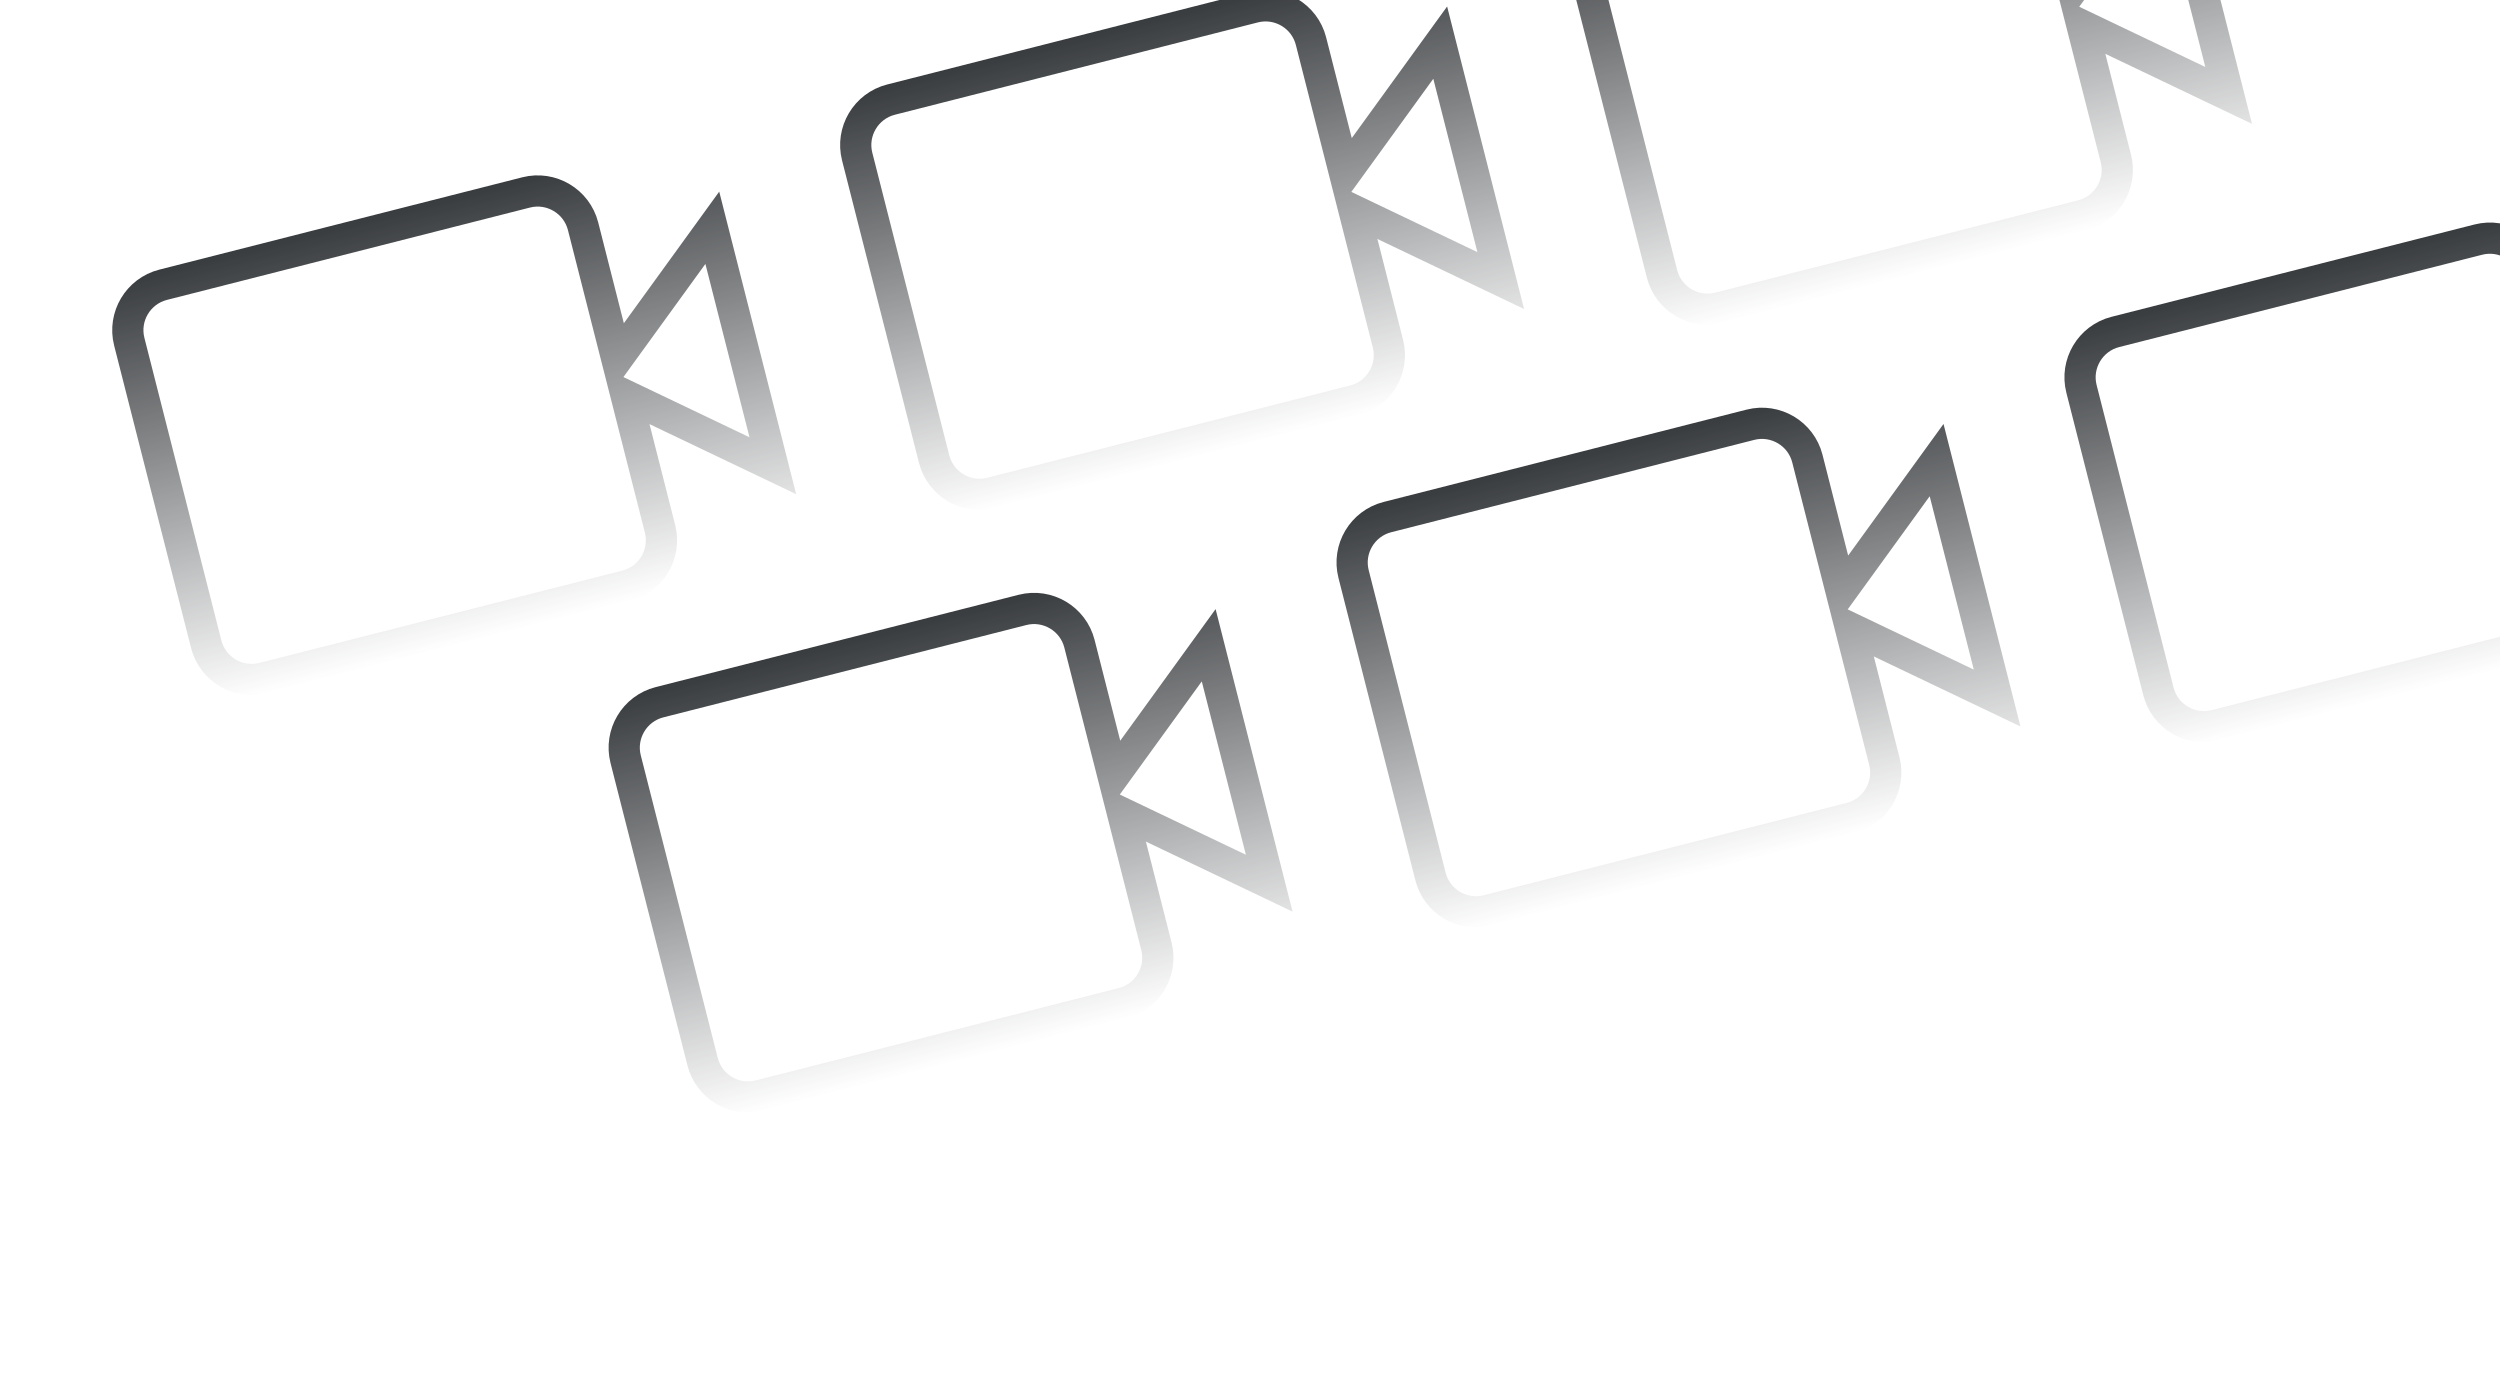 <svg width="531" height="294" viewBox="0 0 531 294" fill="none" xmlns="http://www.w3.org/2000/svg">
<path d="M448.601 8.441L442.215 5.39L443.959 12.249L449.407 33.667C450.758 38.98 447.533 44.406 442.22 45.758L365.109 65.371C359.795 66.723 354.369 63.497 353.018 58.184L336.673 -6.075C335.322 -11.389 338.547 -16.814 343.86 -18.166L420.972 -37.779C426.285 -39.131 431.711 -35.906 433.062 -30.592L438.51 -9.175L440.255 -2.315L444.407 -8.047L460.511 -30.271L473.366 20.27L448.601 8.441Z" stroke="url(#paint0_linear)" stroke-width="6.631"/>
<path d="M554.035 97.112L547.648 94.061L549.393 100.921L554.84 122.338C556.192 127.652 552.967 133.078 547.653 134.429L470.542 154.043C465.229 155.394 459.803 152.169 458.452 146.855L442.107 82.596C440.755 77.283 443.981 71.857 449.294 70.505L526.405 50.892C531.719 49.541 537.144 52.766 538.496 58.079L543.943 79.497L545.688 86.356L549.841 80.625L565.944 58.401L578.799 108.941L554.035 97.112Z" stroke="url(#paint1_linear)" stroke-width="6.631"/>
<path d="M293.992 47.766L287.605 44.715L289.35 51.575L294.798 72.992C296.149 78.305 292.924 83.731 287.61 85.083L210.499 104.696C205.186 106.048 199.76 102.823 198.409 97.509L182.064 33.25C180.712 27.937 183.938 22.511 189.251 21.159L266.362 1.546C271.676 0.194 277.101 3.42 278.453 8.733L283.901 30.151L285.645 37.01L289.798 31.279L305.901 9.054L318.757 59.595L293.992 47.766Z" stroke="url(#paint2_linear)" stroke-width="6.631"/>
<path d="M399.425 136.437L393.039 133.387L394.783 140.246L400.231 161.664C401.583 166.977 398.357 172.403 393.044 173.754L315.933 193.368C310.619 194.719 305.194 191.494 303.842 186.181L287.498 121.921C286.146 116.608 289.371 111.182 294.685 109.831L371.796 90.217C377.109 88.866 382.535 92.091 383.886 97.404L389.334 118.822L391.079 125.681L395.232 119.95L411.335 97.726L424.19 148.266L399.425 136.437Z" stroke="url(#paint3_linear)" stroke-width="6.631"/>
<path d="M139.384 87.091L132.998 84.041L134.742 90.9L140.19 112.318C141.542 117.631 138.316 123.057 133.003 124.408L55.892 144.022C50.578 145.374 45.153 142.148 43.801 136.835L27.456 72.576C26.105 67.262 29.33 61.837 34.644 60.485L111.755 40.871C117.068 39.52 122.494 42.745 123.845 48.059L129.293 69.476L131.038 76.336L135.191 70.604L151.294 48.38L164.149 98.921L139.384 87.091Z" stroke="url(#paint4_linear)" stroke-width="6.631"/>
<path d="M244.816 175.763L238.429 172.712L240.174 179.572L245.622 200.989C246.973 206.303 243.748 211.728 238.435 213.08L161.323 232.693C156.01 234.045 150.584 230.82 149.233 225.506L132.888 161.247C131.537 155.934 134.762 150.508 140.075 149.156L217.186 129.543C222.5 128.191 227.926 131.417 229.277 136.73L234.725 158.148L236.469 165.007L240.622 159.276L256.725 137.051L269.581 187.592L244.816 175.763Z" stroke="url(#paint5_linear)" stroke-width="6.631"/>
<defs>
<linearGradient id="paint0_linear" x1="394.451" y1="-34.455" x2="417.333" y2="55.508" gradientUnits="userSpaceOnUse">
<stop stop-color="#393C3F"/>
<stop offset="1" stop-color="#393C3F" stop-opacity="0"/>
</linearGradient>
<linearGradient id="paint1_linear" x1="499.884" y1="54.217" x2="522.767" y2="144.18" gradientUnits="userSpaceOnUse">
<stop stop-color="#393C3F"/>
<stop offset="1" stop-color="#393C3F" stop-opacity="0"/>
</linearGradient>
<linearGradient id="paint2_linear" x1="239.841" y1="4.871" x2="262.724" y2="94.834" gradientUnits="userSpaceOnUse">
<stop stop-color="#393C3F"/>
<stop offset="1" stop-color="#393C3F" stop-opacity="0"/>
</linearGradient>
<linearGradient id="paint3_linear" x1="345.275" y1="93.542" x2="368.157" y2="183.505" gradientUnits="userSpaceOnUse">
<stop stop-color="#393C3F"/>
<stop offset="1" stop-color="#393C3F" stop-opacity="0"/>
</linearGradient>
<linearGradient id="paint4_linear" x1="85.234" y1="44.196" x2="108.116" y2="134.159" gradientUnits="userSpaceOnUse">
<stop stop-color="#393C3F"/>
<stop offset="1" stop-color="#393C3F" stop-opacity="0"/>
</linearGradient>
<linearGradient id="paint5_linear" x1="190.666" y1="132.868" x2="213.548" y2="222.831" gradientUnits="userSpaceOnUse">
<stop stop-color="#393C3F"/>
<stop offset="1" stop-color="#393C3F" stop-opacity="0"/>
</linearGradient>
</defs>
</svg>
